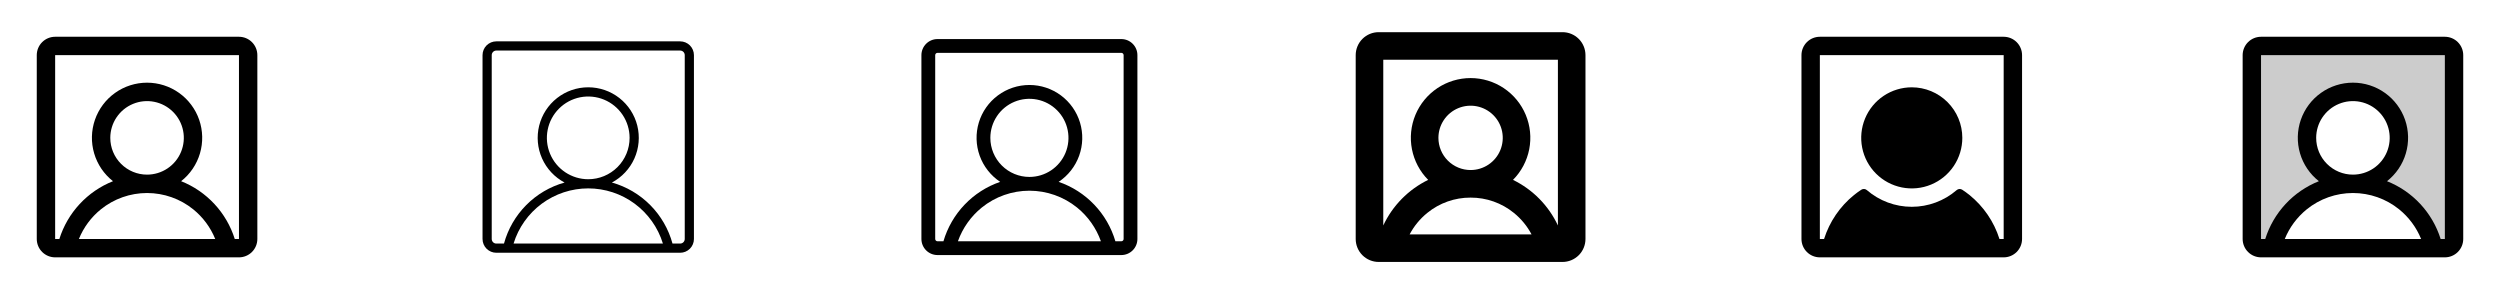 <svg width="272" height="32" viewBox="0 0 272 32" fill="none" xmlns="http://www.w3.org/2000/svg">
<g clip-path="url(#clip0_17_4193)">
<path d="M26 4H6C5.47 4 4.961 4.211 4.586 4.586C4.211 4.961 4 5.47 4 6V26C4 26.53 4.211 27.039 4.586 27.414C4.961 27.789 5.47 28 6 28H26C26.53 28 27.039 27.789 27.414 27.414C27.789 27.039 28 26.53 28 26V6C28 5.47 27.789 4.961 27.414 4.586C27.039 4.211 26.53 4 26 4ZM12 15C12 14.209 12.235 13.435 12.674 12.778C13.114 12.12 13.738 11.607 14.469 11.305C15.2 11.002 16.004 10.922 16.78 11.077C17.556 11.231 18.269 11.612 18.828 12.172C19.388 12.731 19.769 13.444 19.923 14.22C20.078 14.996 19.998 15.8 19.695 16.531C19.393 17.262 18.88 17.886 18.222 18.326C17.564 18.765 16.791 19 16 19C14.939 19 13.922 18.579 13.172 17.828C12.421 17.078 12 16.061 12 15ZM8.584 26C9.095 24.74 9.918 23.631 10.975 22.775C12.398 21.626 14.171 21 16 21C17.829 21 19.602 21.626 21.025 22.775C22.082 23.631 22.904 24.74 23.416 26H8.584ZM26 26H25.541C25.097 24.585 24.342 23.286 23.333 22.199C22.324 21.111 21.085 20.262 19.706 19.714C20.688 18.943 21.404 17.885 21.756 16.688C22.108 15.491 22.078 14.214 21.671 13.034C21.263 11.855 20.497 10.832 19.481 10.108C18.465 9.384 17.248 8.995 16 8.995C14.752 8.995 13.535 9.384 12.519 10.108C11.503 10.832 10.737 11.855 10.329 13.034C9.922 14.214 9.892 15.491 10.244 16.688C10.596 17.885 11.312 18.943 12.294 19.714C10.915 20.262 9.676 21.111 8.667 22.199C7.658 23.286 6.903 24.585 6.459 26H6V6H26V26Z" fill="currentColor"/>
<path d="M74 4.5H54C53.602 4.5 53.221 4.658 52.939 4.939C52.658 5.221 52.5 5.602 52.5 6V26C52.5 26.398 52.658 26.779 52.939 27.061C53.221 27.342 53.602 27.5 54 27.5H74C74.398 27.5 74.779 27.342 75.061 27.061C75.342 26.779 75.5 26.398 75.5 26V6C75.5 5.602 75.342 5.221 75.061 4.939C74.779 4.658 74.398 4.5 74 4.5ZM55.875 26.5C56.409 24.762 57.486 23.241 58.949 22.16C60.411 21.08 62.182 20.497 64 20.497C65.818 20.497 67.589 21.08 69.051 22.16C70.513 23.241 71.591 24.762 72.125 26.5H55.875ZM74.5 26C74.5 26.133 74.447 26.26 74.354 26.354C74.26 26.447 74.133 26.5 74 26.5H73.168C72.735 24.918 71.901 23.475 70.745 22.311C69.59 21.147 68.153 20.302 66.574 19.859C67.659 19.284 68.521 18.363 69.022 17.242C69.522 16.12 69.634 14.864 69.338 13.672C69.042 12.48 68.355 11.422 67.388 10.665C66.421 9.909 65.228 9.498 64 9.498C62.772 9.498 61.579 9.909 60.612 10.665C59.645 11.422 58.958 12.48 58.662 13.672C58.366 14.864 58.477 16.12 58.978 17.242C59.479 18.363 60.341 19.284 61.426 19.859C59.847 20.302 58.41 21.147 57.255 22.311C56.099 23.475 55.265 24.918 54.833 26.5H54C53.867 26.5 53.74 26.447 53.646 26.354C53.553 26.26 53.5 26.133 53.5 26V6C53.5 5.867 53.553 5.74 53.646 5.646C53.74 5.553 53.867 5.5 54 5.5H74C74.133 5.5 74.26 5.553 74.354 5.646C74.447 5.74 74.5 5.867 74.5 6V26ZM64 19.5C63.11 19.5 62.24 19.236 61.5 18.742C60.76 18.247 60.183 17.544 59.843 16.722C59.502 15.9 59.413 14.995 59.587 14.122C59.76 13.249 60.189 12.447 60.818 11.818C61.447 11.189 62.249 10.76 63.122 10.586C63.995 10.413 64.9 10.502 65.722 10.842C66.544 11.183 67.247 11.76 67.742 12.5C68.236 13.24 68.5 14.11 68.5 15C68.5 16.194 68.026 17.338 67.182 18.182C66.338 19.026 65.194 19.5 64 19.5Z" fill="currentColor"/>
<path d="M122 4.25H102C101.536 4.25 101.091 4.434 100.763 4.763C100.434 5.091 100.25 5.536 100.25 6V26C100.25 26.464 100.434 26.909 100.763 27.237C101.091 27.566 101.536 27.75 102 27.75H122C122.464 27.75 122.909 27.566 123.237 27.237C123.566 26.909 123.75 26.464 123.75 26V6C123.75 5.536 123.566 5.091 123.237 4.763C122.909 4.434 122.464 4.25 122 4.25ZM107.75 15C107.75 14.159 107.999 13.338 108.466 12.639C108.933 11.94 109.597 11.395 110.374 11.073C111.15 10.752 112.005 10.668 112.829 10.832C113.654 10.996 114.411 11.4 115.005 11.995C115.6 12.589 116.004 13.346 116.168 14.171C116.332 14.995 116.248 15.85 115.926 16.626C115.605 17.403 115.06 18.067 114.361 18.534C113.662 19.001 112.841 19.25 112 19.25C110.873 19.25 109.792 18.802 108.995 18.005C108.198 17.208 107.75 16.127 107.75 15ZM104.221 26.25C104.733 24.811 105.631 23.541 106.818 22.58C108.285 21.395 110.114 20.749 112 20.749C113.886 20.749 115.715 21.395 117.183 22.58C118.369 23.541 119.267 24.811 119.779 26.25H104.221ZM122.25 26C122.25 26.066 122.224 26.13 122.177 26.177C122.13 26.224 122.066 26.25 122 26.25H121.354C120.916 24.758 120.127 23.392 119.053 22.268C117.98 21.143 116.652 20.292 115.181 19.786C116.21 19.103 116.991 18.107 117.41 16.945C117.828 15.783 117.862 14.517 117.505 13.335C117.148 12.153 116.42 11.117 115.428 10.38C114.437 9.644 113.235 9.246 112 9.246C110.765 9.246 109.563 9.644 108.572 10.38C107.58 11.117 106.852 12.153 106.495 13.335C106.138 14.517 106.172 15.783 106.59 16.945C107.009 18.107 107.79 19.103 108.819 19.786C107.348 20.292 106.02 21.143 104.947 22.268C103.873 23.392 103.084 24.758 102.646 26.25H102C101.934 26.25 101.87 26.224 101.823 26.177C101.776 26.13 101.75 26.066 101.75 26V6C101.75 5.934 101.776 5.87 101.823 5.823C101.87 5.776 101.934 5.75 102 5.75H122C122.066 5.75 122.13 5.776 122.177 5.823C122.224 5.87 122.25 5.934 122.25 6V26Z" fill="currentColor"/>
<path d="M170 3.5H150C149.337 3.5 148.701 3.763 148.232 4.232C147.763 4.701 147.5 5.337 147.5 6V26C147.5 26.663 147.763 27.299 148.232 27.768C148.701 28.237 149.337 28.5 150 28.5H170C170.663 28.5 171.299 28.237 171.768 27.768C172.237 27.299 172.5 26.663 172.5 26V6C172.5 5.337 172.237 4.701 171.768 4.232C171.299 3.763 170.663 3.5 170 3.5ZM169.5 6.5V24.53C168.486 22.368 166.762 20.618 164.615 19.571C165.519 18.66 166.132 17.502 166.379 16.242C166.625 14.983 166.494 13.679 166 12.494C165.507 11.31 164.673 10.298 163.606 9.586C162.538 8.874 161.283 8.494 160 8.494C158.717 8.494 157.462 8.874 156.394 9.586C155.327 10.298 154.493 11.31 154 12.494C153.506 13.679 153.375 14.983 153.621 16.242C153.868 17.502 154.481 18.66 155.385 19.571C153.238 20.618 151.514 22.368 150.5 24.53V6.5H169.5ZM156.5 15C156.5 14.308 156.705 13.631 157.09 13.056C157.474 12.48 158.021 12.031 158.661 11.766C159.3 11.502 160.004 11.432 160.683 11.567C161.362 11.702 161.985 12.036 162.475 12.525C162.964 13.015 163.298 13.638 163.433 14.317C163.568 14.996 163.498 15.7 163.234 16.339C162.969 16.979 162.52 17.526 161.944 17.91C161.369 18.295 160.692 18.5 160 18.5C159.072 18.5 158.182 18.131 157.525 17.475C156.869 16.819 156.5 15.928 156.5 15ZM160 21.5C161.716 21.493 163.38 22.081 164.711 23.164C165.503 23.805 166.156 24.6 166.632 25.5H153.368C153.844 24.6 154.497 23.805 155.289 23.164C156.62 22.081 158.284 21.493 160 21.5Z" fill="currentColor"/>
<path d="M213.5 15C213.5 16.088 213.177 17.151 212.573 18.056C211.969 18.96 211.11 19.665 210.105 20.081C209.1 20.498 207.994 20.607 206.927 20.394C205.86 20.182 204.88 19.658 204.111 18.889C203.342 18.12 202.818 17.14 202.606 16.073C202.393 15.006 202.502 13.9 202.919 12.895C203.335 11.89 204.04 11.031 204.944 10.427C205.849 9.823 206.912 9.5 208 9.5C209.459 9.5 210.858 10.079 211.889 11.111C212.921 12.142 213.5 13.541 213.5 15ZM220 6V26C220 26.53 219.789 27.039 219.414 27.414C219.039 27.789 218.53 28 218 28H198C197.47 28 196.961 27.789 196.586 27.414C196.211 27.039 196 26.53 196 26V6C196 5.47 196.211 4.961 196.586 4.586C196.961 4.211 197.47 4 198 4H218C218.53 4 219.039 4.211 219.414 4.586C219.789 4.961 220 5.47 220 6ZM218 26V6H198V26H198.459C199.054 24.122 200.187 22.459 201.717 21.219C201.974 21.012 202.239 20.82 202.512 20.641C202.604 20.582 202.712 20.554 202.82 20.561C202.929 20.569 203.032 20.611 203.114 20.683C204.472 21.855 206.206 22.5 208 22.5C209.794 22.5 211.528 21.855 212.886 20.683C212.968 20.611 213.071 20.569 213.18 20.561C213.288 20.554 213.396 20.582 213.487 20.641C213.761 20.82 214.026 21.013 214.282 21.219C215.813 22.459 216.946 24.122 217.541 26H218Z" fill="currentColor"/>
<path opacity="0.2" d="M266 5H246C245.735 5 245.48 5.105 245.293 5.293C245.105 5.48 245 5.735 245 6V26C245 26.265 245.105 26.52 245.293 26.707C245.48 26.895 245.735 27 246 27H266C266.265 27 266.52 26.895 266.707 26.707C266.895 26.52 267 26.265 267 26V6C267 5.735 266.895 5.48 266.707 5.293C266.52 5.105 266.265 5 266 5ZM247.222 27C247.676 25.011 248.791 23.235 250.386 21.964C251.981 20.692 253.96 19.999 256 20C255.011 20 254.044 19.707 253.222 19.157C252.4 18.608 251.759 17.827 251.381 16.913C251.002 16 250.903 14.995 251.096 14.024C251.289 13.055 251.765 12.164 252.464 11.464C253.164 10.765 254.055 10.289 255.025 10.096C255.994 9.903 257 10.002 257.913 10.381C258.827 10.759 259.608 11.4 260.157 12.222C260.707 13.044 261 14.011 261 15C261 16.326 260.473 17.598 259.536 18.535C258.598 19.473 257.326 20 256 20C258.04 19.999 260.019 20.692 261.614 21.964C263.209 23.235 264.324 25.011 264.778 27H247.222Z" fill="currentColor"/>
<path d="M266 4H246C245.47 4 244.961 4.211 244.586 4.586C244.211 4.961 244 5.47 244 6V26C244 26.53 244.211 27.039 244.586 27.414C244.961 27.789 245.47 28 246 28H266C266.53 28 267.039 27.789 267.414 27.414C267.789 27.039 268 26.53 268 26V6C268 5.47 267.789 4.961 267.414 4.586C267.039 4.211 266.53 4 266 4ZM252 15C252 14.209 252.235 13.435 252.674 12.778C253.114 12.12 253.738 11.607 254.469 11.305C255.2 11.002 256.004 10.922 256.78 11.077C257.556 11.231 258.269 11.612 258.828 12.172C259.388 12.731 259.769 13.444 259.923 14.22C260.077 14.996 259.998 15.8 259.696 16.531C259.393 17.262 258.88 17.886 258.222 18.326C257.564 18.765 256.791 19 256 19C254.939 19 253.922 18.579 253.172 17.828C252.421 17.078 252 16.061 252 15ZM248.584 26C249.096 24.74 249.919 23.631 250.975 22.775C252.398 21.626 254.171 21 256 21C257.829 21 259.602 21.626 261.025 22.775C262.081 23.631 262.904 24.74 263.416 26H248.584ZM266 26H265.541C265.097 24.584 264.342 23.286 263.333 22.198C262.323 21.111 261.084 20.262 259.705 19.714C260.687 18.943 261.404 17.886 261.756 16.688C262.108 15.491 262.079 14.214 261.671 13.034C261.263 11.855 260.498 10.832 259.481 10.108C258.465 9.383 257.248 8.994 256 8.994C254.752 8.994 253.535 9.383 252.519 10.108C251.502 10.832 250.737 11.855 250.329 13.034C249.921 14.214 249.892 15.491 250.244 16.688C250.596 17.886 251.313 18.943 252.295 19.714C250.916 20.262 249.677 21.111 248.667 22.198C247.658 23.286 246.903 24.584 246.459 26H246V6H266V26Z" fill="currentColor"/>
</g>
<defs>
<clipPath id="clip0_17_4193">
<rect width="272" height="32" rx="5" fill="white"/>
</clipPath>
</defs>
</svg>

